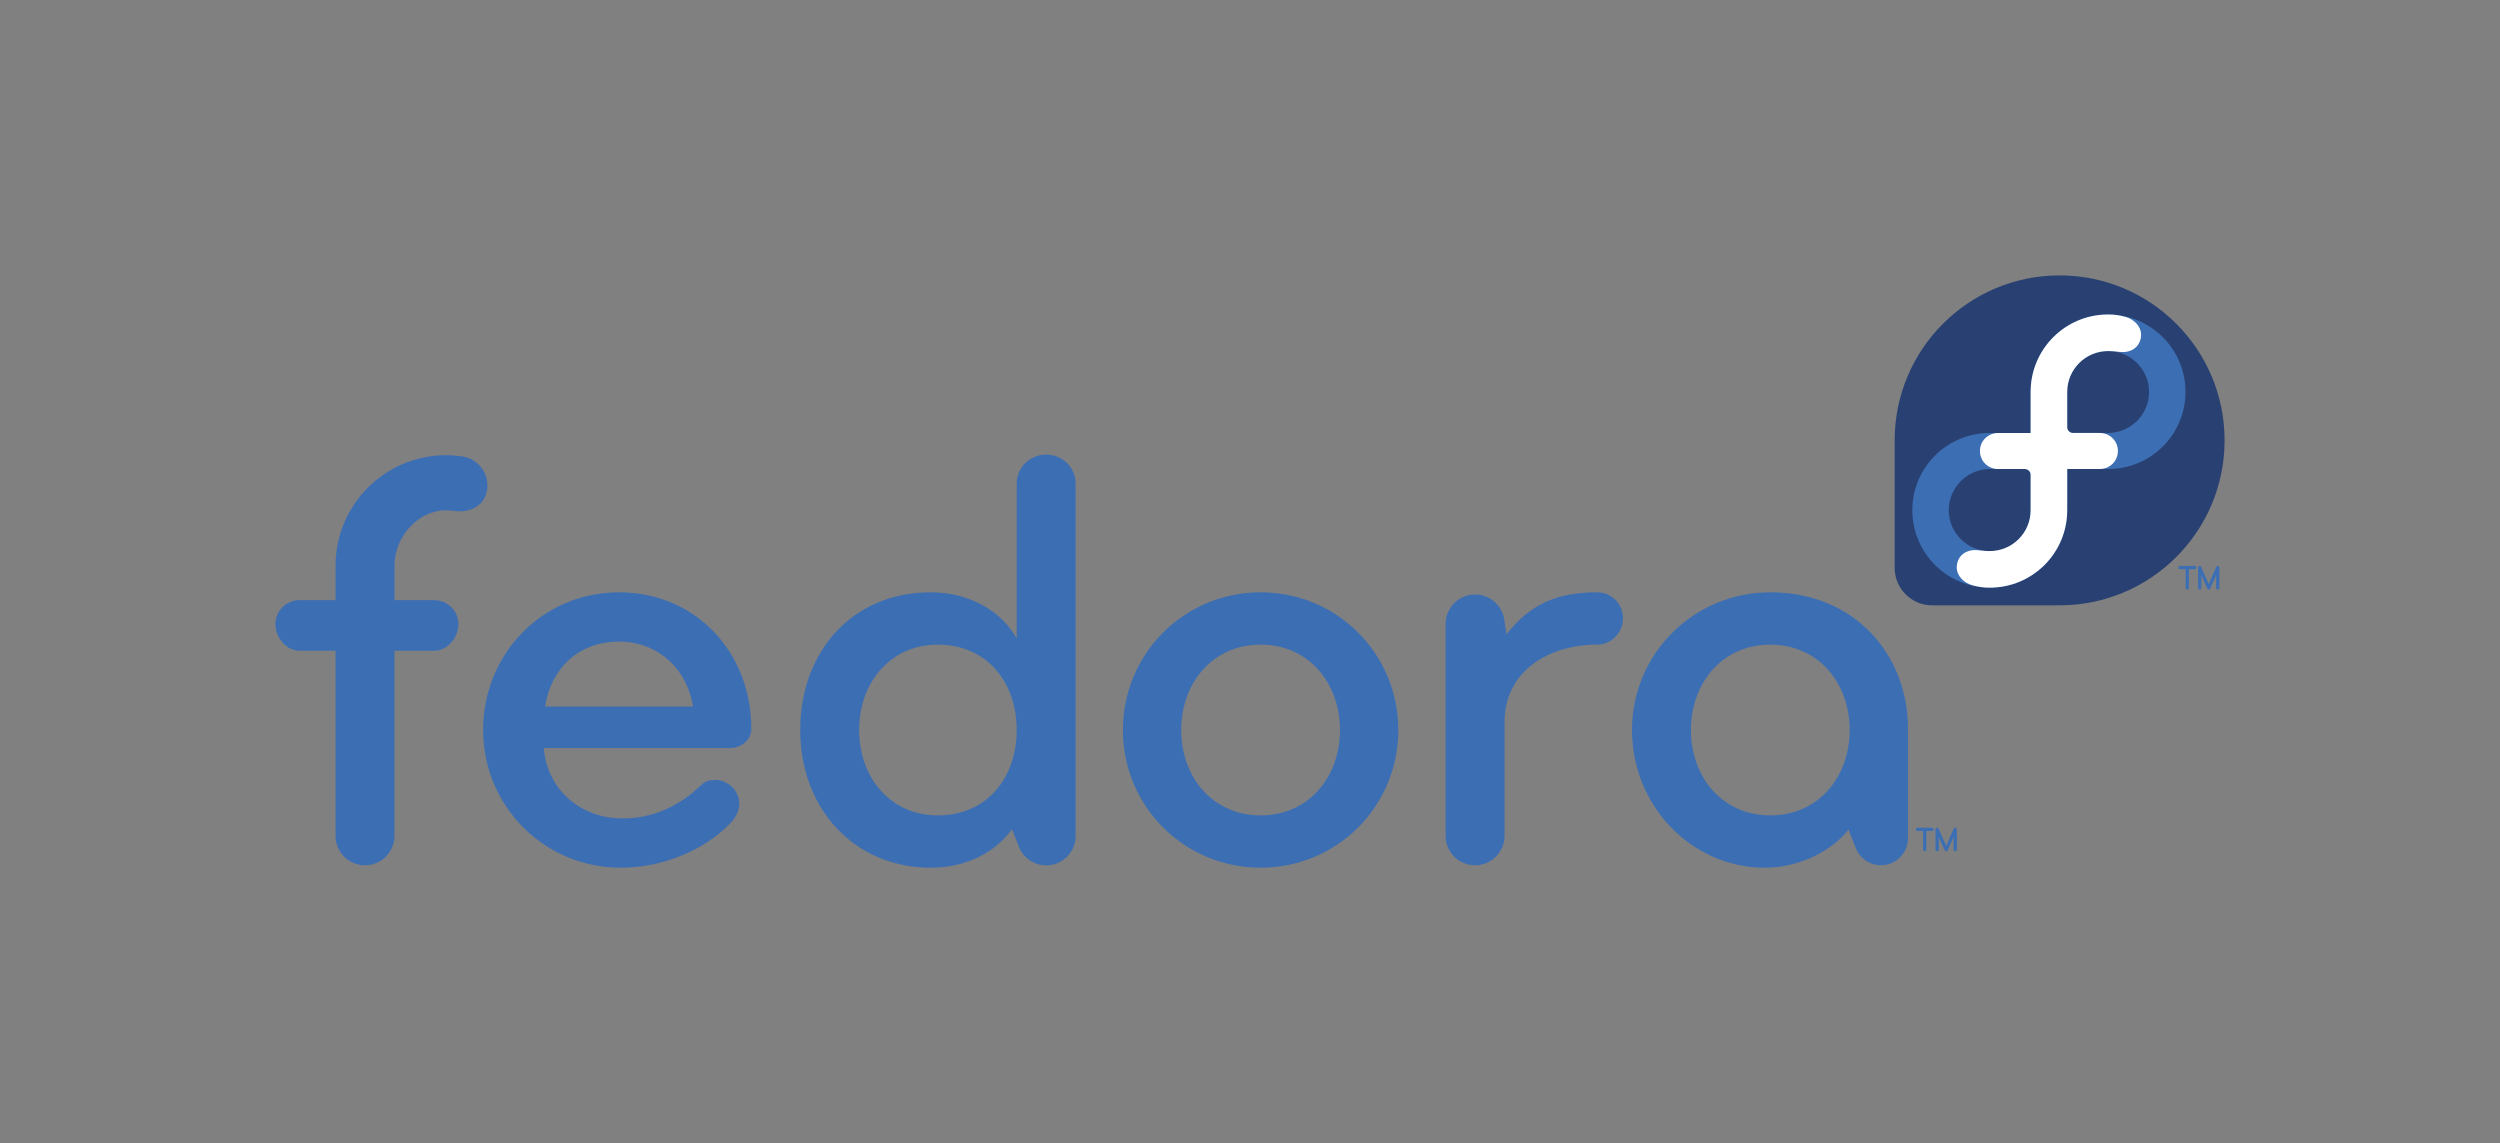 <svg xmlns="http://www.w3.org/2000/svg" xmlns:svg="http://www.w3.org/2000/svg" id="svg2855" width="907.78" height="415.08" version="1.1"><rect width="100%" height="100%" fill="#808080" stroke="none"/><g id="g11328"><g id="g5247"><path font-stretch="expanded" style="text-align:start;line-height:90%;-inkscape-font-specification:Comfortaa Bold Expanded" id="path4724" fill="#3c6eb4" fill-opacity="1" stroke="none" d="m 703.995,303.937 0,4.616 c 0,0.309 -0.187,0.496 -0.561,0.561 l -0.04,0 c -0.317,0 -0.512,-0.197 -0.584,-0.59 l 0,-7.319 c 0.046,-0.424 0.225,-0.636 0.538,-0.636 l 0.086,0 c 0.317,10e-6 0.529,0.225 0.636,0.676 l 2.629,5.875 c 0.034,-0.134 0.611,-1.476 1.729,-4.026 l 1.077,-2.319 c 0.13,-0.137 0.271,-0.206 0.424,-0.206 l 0.086,0 c 0.313,10e-6 0.492,0.212 0.538,0.636 l 0,7.319 c -0.072,0.393 -0.267,0.59 -0.584,0.59 l -0.04,0 c -0.374,-0.065 -0.561,-0.252 -0.561,-0.561 l 0,-4.621 c -1.42,3.215 -2.163,4.873 -2.228,4.976 -0.157,0.137 -0.309,0.206 -0.458,0.206 -0.336,0 -0.613,-0.34 -0.83,-1.019 l -1.855,-4.158 m -7.794,-3.39 5.36,0 c 0.363,0.069 0.544,0.256 0.544,0.561 l 0,0.086 c 0,0.313 -0.212,0.492 -0.636,0.538 l -1.993,0 0,6.82 c 0,0.309 -0.191,0.496 -0.573,0.561 l -0.029,0 c -0.317,0 -0.512,-0.197 -0.584,-0.59 l 0,-6.792 -2.039,0 c -0.393,-0.076 -0.59,-0.283 -0.59,-0.618 0.084,-0.378 0.263,-0.567 0.538,-0.567" font-family="Comfortaa" font-size="11.728" font-style="normal" font-variant="normal" font-weight="bold" text-anchor="start" writing-mode="lr-tb"/><path id="path17" fill="#3c6eb4" fill-opacity="1" d="m 264.952,271.632 c 0,0 0,0 -67.469,0 1.092,14.626 12.882,25.545 28.602,25.545 11.135,0 20.744,-4.585 28.385,-12.007 1.529,-1.534 3.276,-1.97 5.24,-1.97 2.62,0 5.242,1.313 6.987,3.496 1.093,1.528 1.748,3.276 1.748,5.02 0,2.403 -1.093,5.021 -3.059,6.988 -9.171,9.823 -24.673,16.375 -39.959,16.375 -27.729,0 -49.999,-22.27 -49.999,-50.001 0,-27.728 21.616,-49.999 49.345,-49.999 27.512,0 48.036,21.397 48.036,49.562 0.002,4.151 -3.709,6.991 -7.857,6.991 z m -40.178,-38.648 c -14.629,0 -24.672,9.607 -26.855,23.576 32.969,0 53.711,0 53.711,0 -1.965,-13.314 -12.446,-23.576 -26.857,-23.576 z"/><path id="path19" fill="#3c6eb4" fill-opacity="1" d="m 457.741,315.08 c -27.729,0 -49.998,-22.27 -49.998,-50.001 0,-27.728 22.269,-49.999 49.998,-49.999 27.732,0 50.001,22.271 50.001,49.999 9.5e-4,27.731 -22.268,50.001 -50.001,50.001 z m 0,-81.007 c -17.466,0 -28.822,13.976 -28.822,31.005 0,17.028 11.356,31.004 28.822,31.004 17.468,0 28.825,-13.975 28.825,-31.004 0,-17.028 -11.357,-31.005 -28.825,-31.005 z"/><path id="path21" fill="#3c6eb4" fill-opacity="1" d="m 579.937,215.079 c -14.65,0 -24.34,4.333 -32.895,15.209 l -0.79,-5.059 0,0 c -0.664,-5.281 -5.169,-9.359 -10.623,-9.359 -5.917,0 -10.716,4.792 -10.716,10.712 0,0.008 0,0.016 0,0.024 l 0,0 0,0.01 0,0 0,76.891 c 0,5.895 4.802,10.699 10.699,10.699 5.895,0 10.699,-4.805 10.699,-10.699 l 0,-41.266 c 0,-18.777 16.375,-28.167 33.625,-28.167 5.241,0 9.387,-4.367 9.387,-9.608 0,-5.241 -4.146,-9.388 -9.387,-9.388 z"/><path id="path23" fill="#3c6eb4" fill-opacity="1" d="m 692.819,265.078 c 0.22,-26.855 -18.997,-49.999 -50.002,-49.999 -27.73,0 -50.22,22.271 -50.22,49.999 0,27.731 21.835,50.001 48.256,50.001 13.186,0 25.053,-6.788 30.347,-13.878 l 2.607,6.617 0,0 c 1.399,3.717 4.985,6.363 9.19,6.363 5.42,0 9.815,-4.391 9.822,-9.807 l 0,0 0,-25.646 0,0 0,-13.65 0,0 z m -50.002,31.005 c -17.469,0 -28.822,-13.975 -28.822,-31.004 0,-17.028 11.353,-31.005 28.822,-31.005 17.467,0 28.822,13.976 28.822,31.005 0,17.028 -11.355,31.004 -28.822,31.004 z"/><path id="path25" fill="#3c6eb4" fill-opacity="1" d="m 390.571,175.556 c 0,-5.893 -4.802,-10.48 -10.697,-10.48 -5.895,0 -10.701,4.586 -10.701,10.48 l 0,56.335 c -5.457,-10.043 -17.247,-16.812 -31.222,-16.812 -28.384,0 -47.38,21.397 -47.38,49.999 0,28.605 19.651,50.001 47.38,50.001 12.369,0 23.093,-5.105 29.516,-13.978 l 2.376,6.025 c 1.472,4.137 5.417,7.097 10.054,7.097 5.868,0 10.675,-4.777 10.675,-10.67 0,-0.016 0,-0.03 0,-0.046 l 0,0 0,-127.95 -9.6e-4,0 z m -50.001,120.527 c -17.466,0 -28.602,-13.975 -28.602,-31.004 0,-17.028 11.135,-31.005 28.602,-31.005 17.469,0 28.603,13.319 28.603,31.005 0,17.682 -11.134,31.004 -28.603,31.004 z"/><path id="path27" fill="#3c6eb4" fill-opacity="1" d="m 167.855,165.723 c -1.952,-0.289 -3.941,-0.435 -5.916,-0.435 -22.111,0 -40.101,17.991 -40.101,40.103 l 0,12.526 -13.102,0 c -4.803,0 -8.735,3.931 -8.735,8.732 0,4.806 3.932,9.65 8.735,9.65 l 13.101,0 0,67.209 c 0,5.895 4.804,10.699 10.698,10.699 5.897,0 10.7,-4.805 10.7,-10.699 l 0,-67.209 14.486,0 c 4.802,0 8.732,-4.844 8.732,-9.65 0,-4.801 -3.929,-8.732 -8.732,-8.732 l -14.479,0 0,-12.526 c 0,-10.31 8.387,-20.086 18.697,-20.086 0.929,0 1.864,0.069 2.782,0.204 5.848,0.865 11.288,-1.783 12.155,-7.632 0.864,-5.846 -3.173,-11.287 -9.02,-12.154 z"/></g><g id="g5241"><path font-stretch="expanded" style="text-align:start;line-height:90%;-inkscape-font-specification:Comfortaa Bold Expanded" id="path5239" fill="#3c6eb4" fill-opacity="1" stroke="none" d="m 799.338,208.895 0,4.616 c 0,0.309 -0.187,0.496 -0.561,0.561 l -0.04,0 c -0.317,0 -0.512,-0.197 -0.584,-0.59 l 0,-7.319 c 0.046,-0.424 0.225,-0.636 0.538,-0.636 l 0.086,0 c 0.317,10e-6 0.529,0.225 0.636,0.676 l 2.629,5.875 c 0.034,-0.134 0.611,-1.476 1.729,-4.026 l 1.077,-2.319 c 0.13,-0.137 0.271,-0.206 0.424,-0.206 l 0.086,0 c 0.313,10e-6 0.492,0.212 0.538,0.636 l 0,7.319 c -0.072,0.393 -0.267,0.59 -0.584,0.59 l -0.04,0 c -0.374,-0.065 -0.561,-0.252 -0.561,-0.561 l 0,-4.621 c -1.42,3.215 -2.163,4.873 -2.228,4.976 -0.157,0.137 -0.309,0.206 -0.458,0.206 -0.336,0 -0.613,-0.34 -0.83,-1.019 l -1.855,-4.158 m -7.794,-3.39 5.36,0 c 0.363,0.069 0.544,0.256 0.544,0.561 l 0,0.086 c 0,0.313 -0.212,0.492 -0.636,0.538 l -1.993,0 0,6.82 c 0,0.309 -0.191,0.496 -0.573,0.561 l -0.029,0 c -0.317,0 -0.512,-0.197 -0.584,-0.59 l 0,-6.792 -2.039,0 c -0.393,-0.076 -0.59,-0.283 -0.59,-0.618 0.084,-0.378 0.263,-0.567 0.538,-0.567" font-family="Comfortaa" font-size="11.728" font-style="normal" font-variant="normal" font-weight="bold" text-anchor="start" writing-mode="lr-tb"/><path id="path35" fill="#294172" fill-opacity="1" d="m 807.776,159.904 c 0,-33.084 -26.819,-59.904 -59.903,-59.904 -33.069,0 -59.877,26.798 -59.901,59.862 l -0.002,-0.002 0,46.356 0.002,0.002 c 0.018,7.507 6.106,13.585 13.618,13.585 0.021,0 0.042,-0.002 0.064,-0.002 l 0.004,0.002 46.238,0 0,0 c 33.074,-0.013 59.88,-26.824 59.88,-59.898 z"/><path id="path39" fill="#3c6eb4" fill-opacity="1" d="m 765.461,114.2 c -15.528,0 -28.115,12.587 -28.115,28.115 0,0.006 0,0.013 0,0.02 l 0,14.881 -14.834,0 c -0.003,0 -0.003,0 -0.005,0 -15.529,0 -28.115,12.525 -28.115,28.051 0,15.528 12.586,28.116 28.115,28.116 15.527,0 28.115,-12.589 28.115,-28.116 0,-0.005 0,-0.013 0,-0.018 l 0,-14.944 14.833,0 c 0.003,0 0.005,0 0.006,0 15.527,0 28.115,-12.462 28.115,-27.99 0,-15.528 -12.588,-28.115 -28.115,-28.115 z m -28.114,71.092 c -0.013,8.184 -6.653,14.816 -14.839,14.816 -8.195,0 -14.9,-6.645 -14.9,-14.84 0,-8.196 6.705,-14.964 14.9,-14.964 0.008,0 0.014,0.002 0.02,0.002 l 12.714,0 c 0.004,0 0.007,-0.002 0.01,-0.002 1.157,0 2.097,0.936 2.097,2.094 0,9.6e-4 -9.6e-4,0.003 -9.6e-4,0.005 l 0,12.89 -9.6e-4,0 z m 28.113,-28.077 c -0.005,0 -0.01,0 -0.014,0 l -12.723,0 c -0.002,0 -0.006,0 -0.006,0 -1.159,0 -2.096,-0.938 -2.096,-2.096 l 0,-0.002 0,-12.828 c 0.014,-8.187 6.652,-14.816 14.838,-14.816 8.196,0 14.902,6.644 14.902,14.841 0.002,8.195 -6.705,14.9 -14.901,14.9 z"/><path id="path41" fill="#fff" d="m 737.347,157.215 0,-14.881 c 0,-0.008 0,-0.014 0,-0.02 0,-15.528 12.587,-28.115 28.115,-28.115 2.357,0 4.03,0.264 6.212,0.836 3.179,0.833 5.776,3.438 5.777,6.471 9.6e-4,3.665 -2.66,6.33 -6.636,6.33 -1.895,0 -2.579,-0.363 -5.354,-0.363 -8.186,0 -14.823,6.629 -14.838,14.816 l 0,12.828 0,0.002 c 0,1.157 0.936,2.096 2.096,2.096 0,0 0.004,0 0.006,0 l 9.744,0 c 3.632,0 6.563,2.905 6.566,6.546 0,3.643 -2.935,6.543 -6.566,6.543 l -11.845,0 0,14.944 c 0,0.006 0,0.013 0,0.02 0,15.526 -12.588,28.114 -28.115,28.114 -2.356,0 -4.03,-0.266 -6.211,-0.836 -3.179,-0.832 -5.777,-3.439 -5.778,-6.471 0,-3.665 2.66,-6.331 6.637,-6.331 1.893,0 2.579,0.364 5.352,0.364 8.186,0 14.825,-6.63 14.84,-14.816 0,0 0,-12.894 0,-12.894 0,-1.155 -0.939,-2.092 -2.097,-2.092 -0.002,0 -0.003,0 -0.006,0 l -9.743,-0.002 c -3.632,0 -6.567,-2.898 -6.567,-6.539 -0.002,-3.664 2.965,-6.55 6.636,-6.55 l 11.775,0 0,0 z"/></g></g></svg>